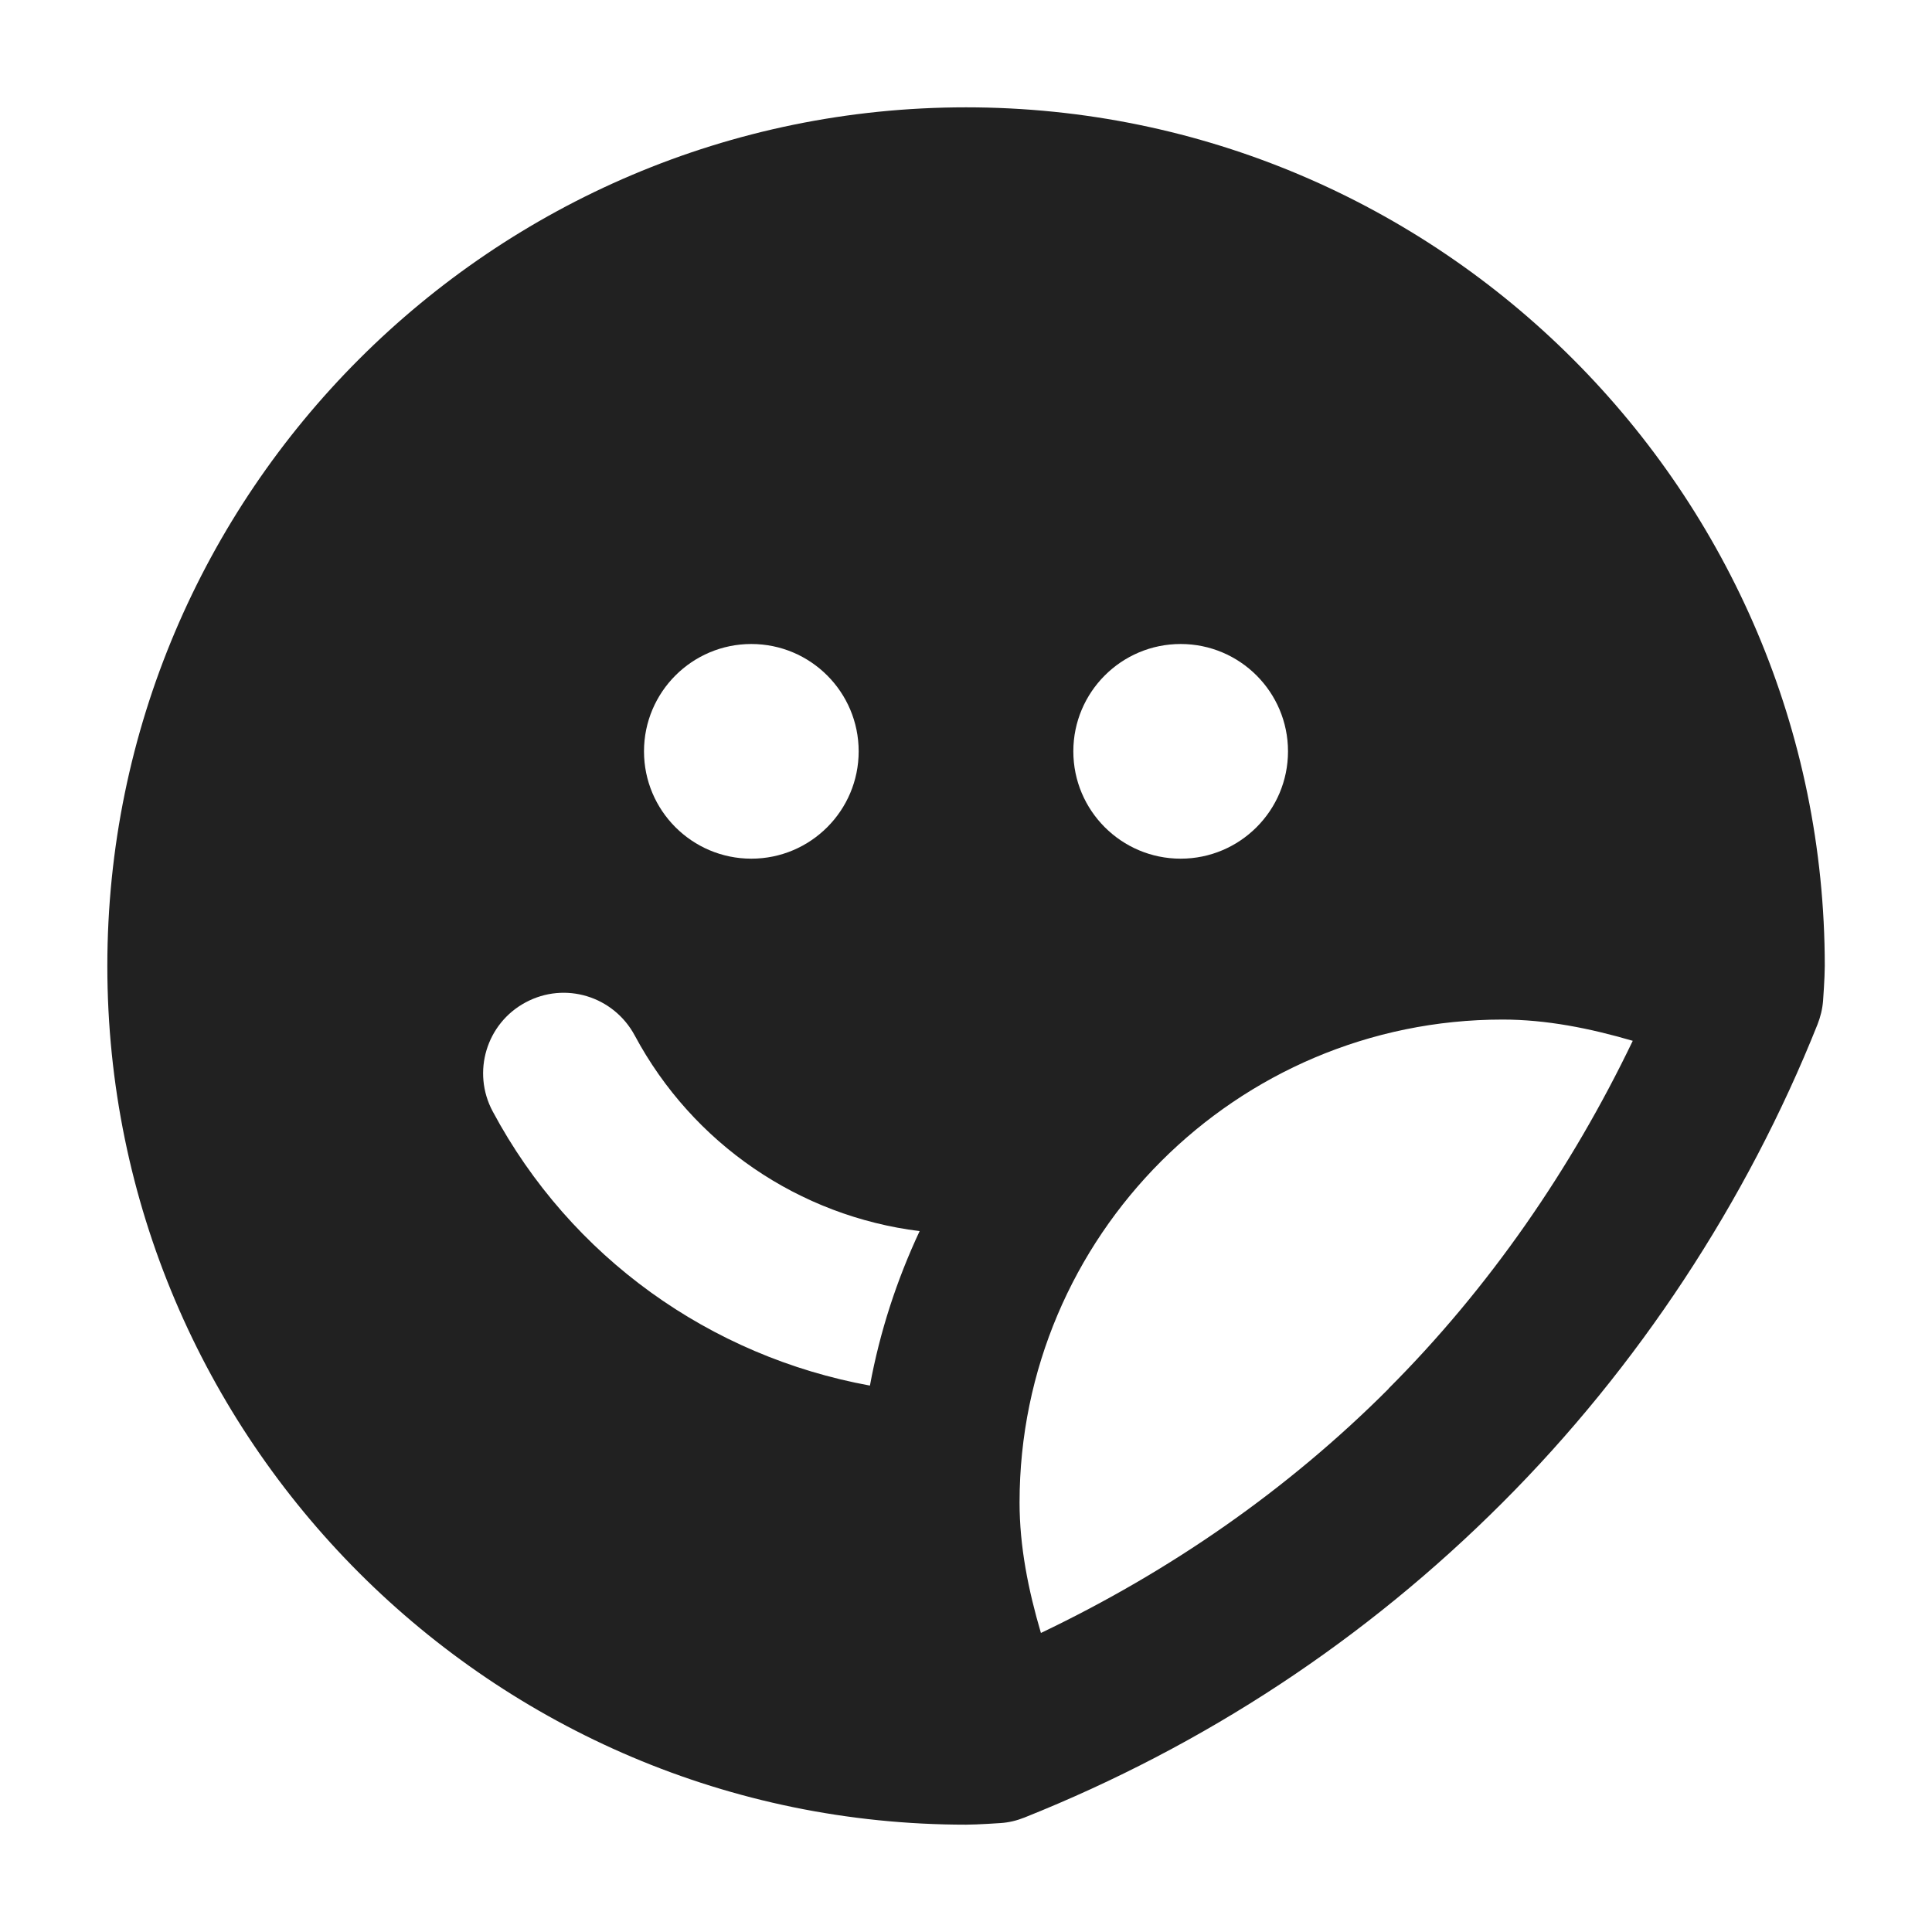 <svg xmlns="http://www.w3.org/2000/svg" height="18" width="18" viewBox="0 0 18 18"><title>sticker smile</title><g fill="#212121" class="nc-icon-wrapper"><path d="M9,1C4.589,1,1,4.589,1,9s3.589,8,8,8c.108,0,.323-.015,.323-.015,.077-.005,.15-.023,.223-.052,1.679-.671,3.178-1.658,4.453-2.934,1.26-1.26,2.274-2.8,2.934-4.454,.028-.071,.046-.144,.052-.22,0,0,.016-.215,.016-.325,0-4.411-3.589-8-8-8Zm-2,5c.552,0,1,.448,1,1s-.448,1-1,1-1-.448-1-1,.448-1,1-1Zm1.104,6.909c-1.483-.271-2.785-1.192-3.514-2.555-.195-.365-.059-.819,.307-1.015,.367-.197,.819-.058,1.016,.307,.543,1.014,1.536,1.685,2.655,1.824-.212,.453-.37,.934-.463,1.439Zm2.896-6.909c.552,0,1,.448,1,1s-.448,1-1,1-1-.448-1-1,.448-1,1-1Zm1.938,6.938c-.946,.947-2.039,1.702-3.24,2.276-.118-.401-.199-.806-.199-1.215,0-2.481,2.019-4.5,4.5-4.5,.408,0,.812,.081,1.213,.198-.573,1.194-1.341,2.306-2.275,3.24Z" fill="#212121"></path></g></svg>
